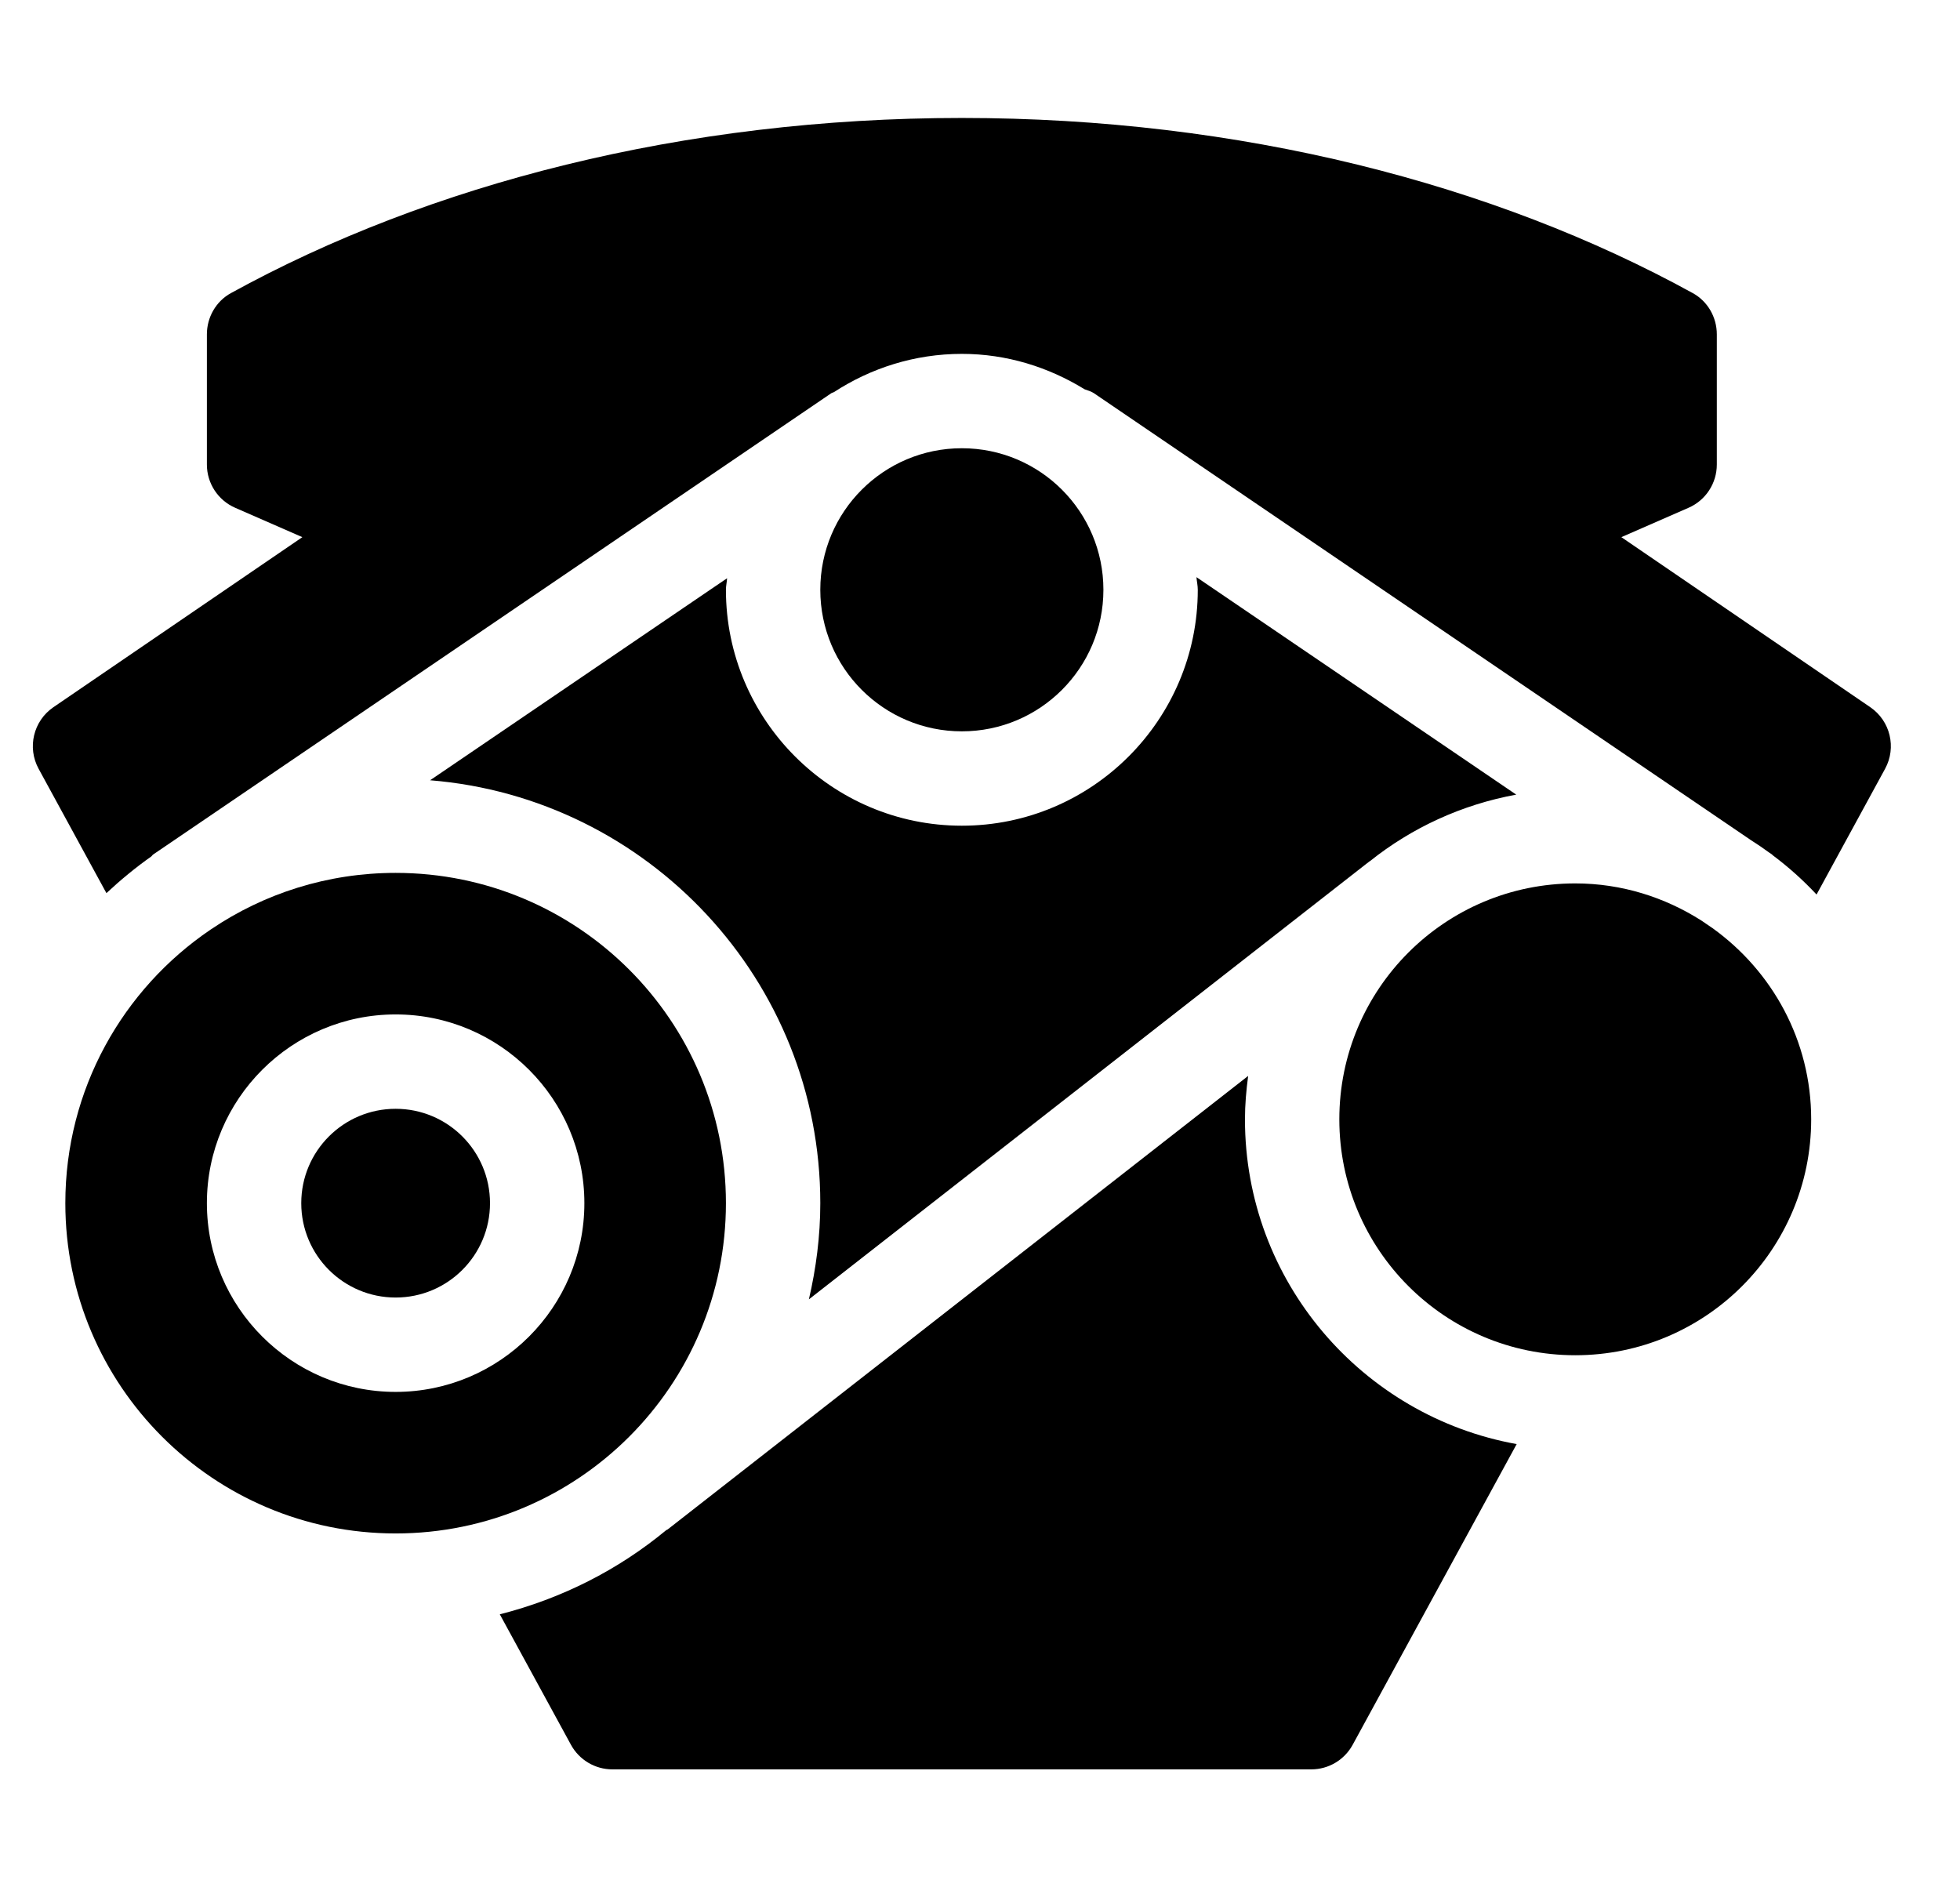 <svg width="27" height="26" viewBox="0 0 27 26" fill="none" xmlns="http://www.w3.org/2000/svg">
<g clip-path="url(#clip0_2417_804)">
<path d="M9.197 21.07C9.19 21.075 9.183 21.076 9.177 21.08C8.519 21.625 7.738 22.023 6.885 22.239L7.865 24.036C7.979 24.245 8.198 24.375 8.435 24.375H18.064C18.302 24.375 18.52 24.245 18.634 24.036L20.893 19.894C18.768 19.512 17.15 17.654 17.15 15.42C17.15 15.217 17.168 15.018 17.194 14.822L9.197 21.07Z" fill="black"/>
<path d="M9.782 8.125L5.925 10.749C8.929 10.992 11.3 13.51 11.3 16.575C11.3 17.031 11.242 17.473 11.143 17.9L18.804 11.914L18.822 11.9L18.866 11.866L18.872 11.863C19.447 11.404 20.135 11.084 20.887 10.947L16.738 8.125L16.482 7.951C16.486 8.01 16.5 8.065 16.5 8.125C16.5 9.917 15.042 11.375 13.25 11.375C11.458 11.375 10 9.917 10 8.125C10 8.071 10.013 8.02 10.016 7.966L9.782 8.125Z" fill="black"/>
<path d="M23.65 6.4V4.606C23.65 4.371 23.525 4.151 23.319 4.038C20.587 2.535 17.084 1.625 13.25 1.625C9.416 1.625 5.913 2.535 3.181 4.038C2.975 4.151 2.85 4.371 2.85 4.606V6.4C2.85 6.658 3.003 6.892 3.239 6.995L4.165 7.4L0.735 9.743C0.46 9.932 0.372 10.298 0.532 10.591L1.466 12.304C1.661 12.122 1.867 11.952 2.085 11.798C2.095 11.79 2.1 11.778 2.111 11.771L7.471 8.125L11.453 5.416C11.464 5.409 11.477 5.408 11.488 5.402C11.996 5.071 12.6 4.875 13.25 4.875C13.871 4.875 14.447 5.059 14.941 5.363C14.984 5.38 15.028 5.389 15.068 5.416L19.05 8.125L24.12 11.574C24.206 11.628 24.289 11.685 24.371 11.745L24.41 11.771C24.414 11.774 24.416 11.778 24.419 11.781C24.637 11.944 24.839 12.125 25.024 12.323L25.968 10.591C26.128 10.298 26.04 9.932 25.765 9.743L22.335 7.4L23.261 6.995C23.497 6.892 23.65 6.658 23.65 6.4Z" fill="black"/>
<path d="M2.912 12.799L2.9 12.807C1.693 13.625 0.9 15.007 0.9 16.575C0.9 19.088 2.938 21.125 5.45 21.125C7.963 21.125 10 19.088 10 16.575C10 14.062 7.963 12.025 5.45 12.025C4.511 12.025 3.637 12.31 2.912 12.799ZM8.05 16.575C8.05 18.009 6.884 19.175 5.45 19.175C4.017 19.175 2.85 18.009 2.85 16.575C2.85 15.141 4.017 13.975 5.45 13.975C6.884 13.975 8.05 15.141 8.05 16.575Z" fill="black"/>
<path d="M5.45 17.875C6.168 17.875 6.75 17.293 6.75 16.575C6.75 15.857 6.168 15.275 5.45 15.275C4.732 15.275 4.15 15.857 4.15 16.575C4.15 17.293 4.732 17.875 5.45 17.875Z" fill="black"/>
<path d="M13.25 10.075C14.327 10.075 15.2 9.202 15.2 8.125C15.2 7.048 14.327 6.175 13.25 6.175C12.173 6.175 11.3 7.048 11.3 8.125C11.3 9.202 12.173 10.075 13.25 10.075Z" fill="black"/>
<path d="M24.95 15.42C24.95 14.333 24.412 13.377 23.592 12.787L23.438 12.682C22.935 12.362 22.341 12.17 21.7 12.17C19.905 12.17 18.45 13.625 18.45 15.42C18.45 17.215 19.905 18.67 21.7 18.67C23.495 18.67 24.95 17.215 24.95 15.42Z" fill="black"/>
</g>
<defs>
<clipPath id="clip0_2417_804">
<rect width="26" height="26" fill="white" transform="translate(0.25)"/>
</clipPath>
</defs>
</svg>
